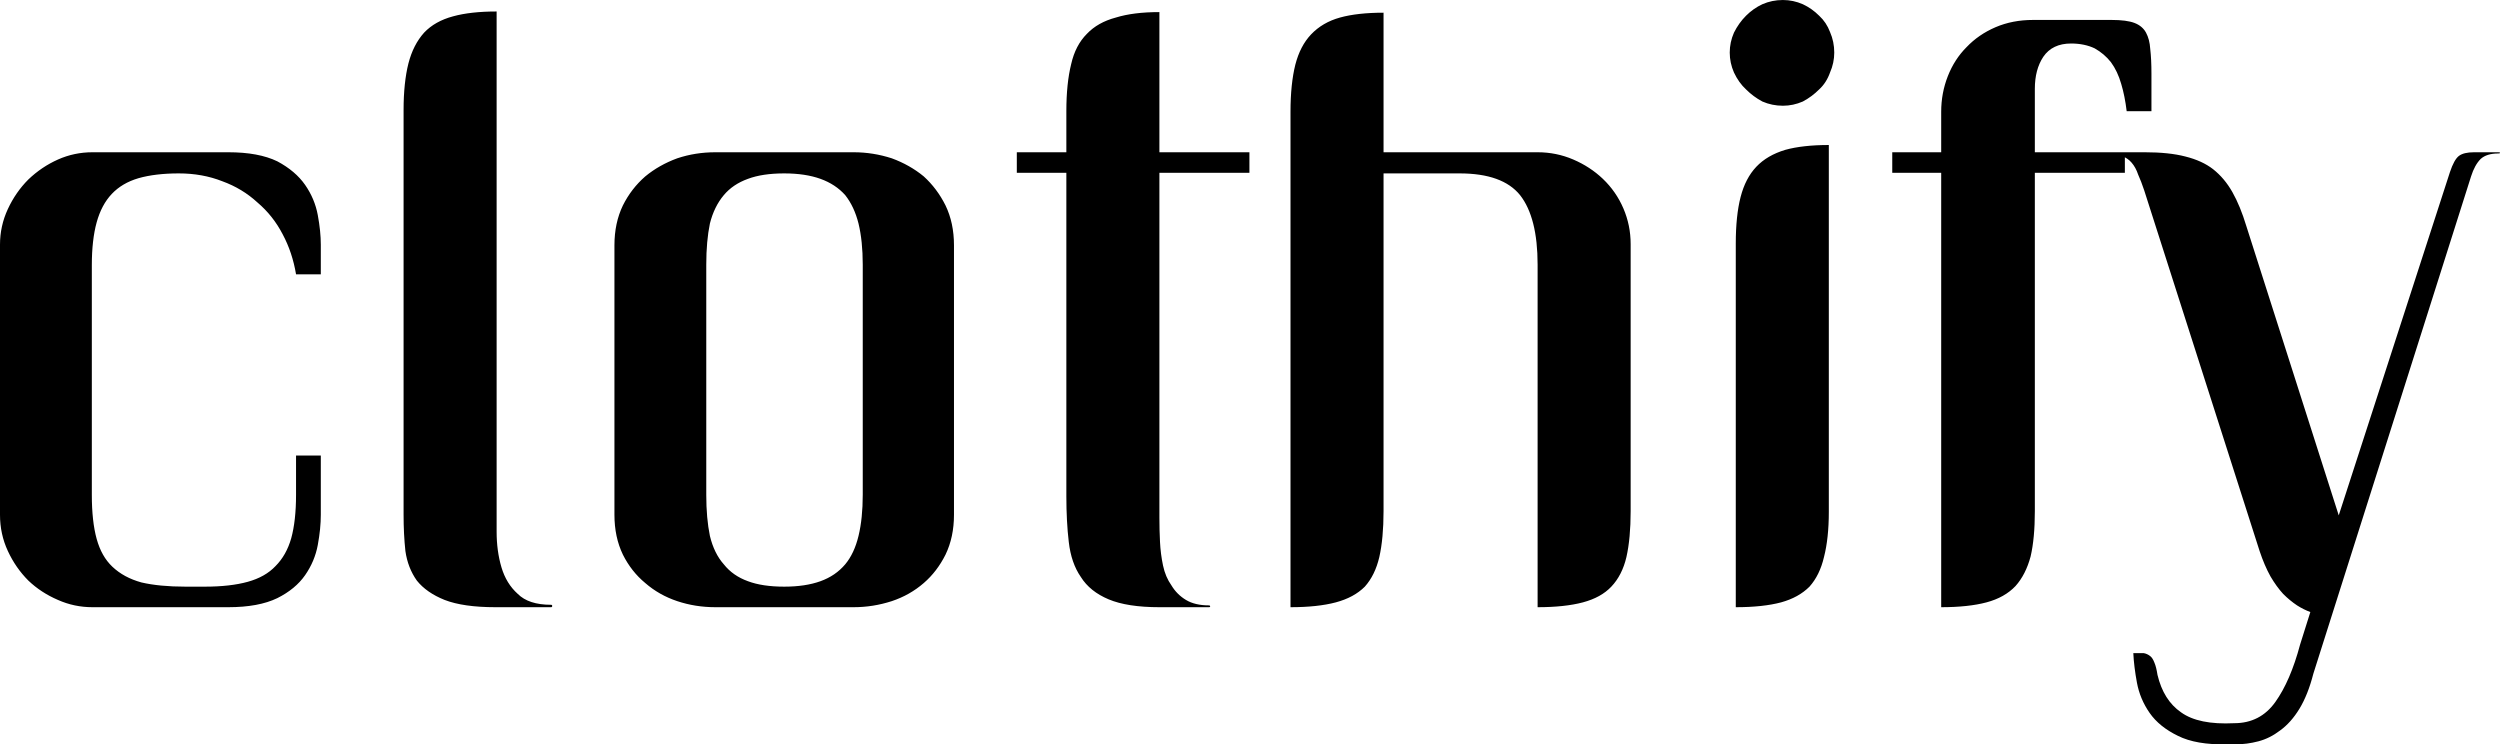 <svg data-v-423bf9ae="" xmlns="http://www.w3.org/2000/svg" viewBox="0 0 201.516 60" class="font"><!----><!----><!----><g data-v-423bf9ae="" id="0ff66b69-90b5-4971-ab56-f5860dd8a9c8" fill="black" transform="matrix(4.87,0,0,4.87,-3.312,-13.392)"><path d="M5.99 7.29L5.58 7.29L5.58 7.29Q5.52 6.93 5.36 6.63L5.36 6.63L5.36 6.63Q5.20 6.32 4.94 6.10L4.94 6.10L4.94 6.10Q4.69 5.87 4.36 5.75L4.36 5.75L4.36 5.75Q4.03 5.62 3.64 5.62L3.64 5.62L3.64 5.62Q3.25 5.62 2.97 5.70L2.97 5.70L2.97 5.70Q2.70 5.78 2.53 5.96L2.53 5.96L2.53 5.96Q2.36 6.14 2.28 6.43L2.28 6.43L2.28 6.43Q2.20 6.72 2.20 7.14L2.20 7.14L2.20 10.94L2.20 10.94Q2.20 11.38 2.28 11.67L2.28 11.67L2.28 11.67Q2.36 11.96 2.54 12.13L2.54 12.13L2.54 12.13Q2.73 12.31 3.02 12.39L3.02 12.39L3.02 12.39Q3.32 12.46 3.75 12.46L3.75 12.46L4.07 12.46L4.07 12.46Q4.49 12.46 4.78 12.38L4.78 12.38L4.78 12.38Q5.07 12.30 5.24 12.12L5.24 12.12L5.24 12.12Q5.42 11.94 5.50 11.66L5.50 11.66L5.50 11.66Q5.58 11.37 5.58 10.94L5.58 10.94L5.58 10.29L5.99 10.29L5.99 11.27L5.99 11.27Q5.99 11.50 5.94 11.77L5.94 11.77L5.94 11.77Q5.89 12.04 5.73 12.27L5.73 12.27L5.73 12.27Q5.57 12.50 5.27 12.65L5.27 12.65L5.27 12.65Q4.96 12.80 4.46 12.80L4.46 12.80L2.21 12.80L2.21 12.80Q1.91 12.80 1.64 12.68L1.64 12.68L1.64 12.68Q1.36 12.56 1.15 12.36L1.15 12.36L1.15 12.36Q0.94 12.15 0.81 11.87L0.81 11.87L0.81 11.87Q0.68 11.59 0.68 11.27L0.68 11.27L0.68 6.80L0.68 6.80Q0.68 6.49 0.81 6.21L0.81 6.21L0.81 6.21Q0.94 5.93 1.15 5.72L1.15 5.72L1.15 5.72Q1.37 5.51 1.64 5.39L1.64 5.39L1.64 5.39Q1.91 5.27 2.21 5.27L2.21 5.27L4.46 5.27L4.46 5.27Q4.96 5.27 5.27 5.42L5.27 5.42L5.27 5.42Q5.57 5.58 5.73 5.81L5.73 5.81L5.73 5.81Q5.89 6.04 5.94 6.31L5.94 6.31L5.94 6.31Q5.99 6.58 5.99 6.80L5.99 6.80L5.99 7.29ZM8.90 2.94L8.90 2.94L8.90 10.94L8.90 10.94Q8.90 11.22 8.90 11.55L8.90 11.55L8.90 11.55Q8.90 11.87 8.98 12.14L8.98 12.14L8.98 12.14Q9.06 12.41 9.25 12.58L9.25 12.58L9.25 12.58Q9.43 12.76 9.80 12.76L9.80 12.76L9.80 12.76Q9.82 12.76 9.82 12.78L9.82 12.78L9.82 12.78Q9.82 12.80 9.80 12.80L9.80 12.80L8.88 12.80L8.88 12.80Q8.35 12.80 8.04 12.68L8.04 12.68L8.04 12.68Q7.74 12.56 7.58 12.36L7.58 12.36L7.58 12.36Q7.43 12.15 7.39 11.87L7.39 11.87L7.39 11.87Q7.36 11.59 7.36 11.27L7.36 11.27L7.36 4.57L7.36 4.57Q7.36 4.12 7.44 3.80L7.44 3.80L7.44 3.80Q7.52 3.49 7.70 3.29L7.70 3.29L7.70 3.29Q7.88 3.10 8.18 3.02L8.18 3.02L8.18 3.02Q8.47 2.94 8.90 2.94ZM12.52 5.27L14.81 5.27L14.81 5.27Q15.13 5.27 15.44 5.37L15.44 5.37L15.44 5.37Q15.74 5.48 15.97 5.67L15.97 5.67L15.97 5.67Q16.19 5.87 16.33 6.15L16.33 6.15L16.33 6.15Q16.47 6.44 16.47 6.81L16.47 6.81L16.47 11.27L16.47 11.27Q16.47 11.64 16.33 11.93L16.33 11.93L16.33 11.93Q16.19 12.21 15.97 12.40L15.97 12.40L15.97 12.40Q15.74 12.60 15.44 12.70L15.44 12.70L15.44 12.70Q15.13 12.80 14.81 12.80L14.81 12.80L12.52 12.80L12.52 12.80Q12.19 12.80 11.89 12.70L11.89 12.70L11.89 12.70Q11.59 12.60 11.36 12.40L11.36 12.40L11.36 12.40Q11.13 12.21 10.99 11.93L10.99 11.93L10.99 11.93Q10.85 11.64 10.85 11.27L10.85 11.27L10.85 6.81L10.85 6.81Q10.85 6.44 10.99 6.15L10.99 6.15L10.99 6.15Q11.13 5.87 11.36 5.67L11.36 5.67L11.36 5.67Q11.59 5.48 11.89 5.37L11.89 5.37L11.89 5.37Q12.19 5.27 12.52 5.27L12.52 5.27ZM12.37 7.13L12.37 10.94L12.37 10.94Q12.37 11.33 12.43 11.62L12.43 11.62L12.43 11.62Q12.50 11.91 12.66 12.09L12.66 12.09L12.66 12.09Q12.81 12.28 13.06 12.37L13.06 12.37L13.06 12.37Q13.30 12.46 13.66 12.46L13.66 12.46L13.66 12.46Q14.01 12.46 14.26 12.37L14.26 12.37L14.26 12.37Q14.51 12.28 14.67 12.09L14.67 12.09L14.67 12.09Q14.82 11.91 14.89 11.62L14.89 11.62L14.89 11.62Q14.96 11.33 14.96 10.94L14.96 10.94L14.96 7.13L14.96 7.13Q14.96 6.74 14.89 6.45L14.89 6.45L14.89 6.45Q14.82 6.17 14.67 5.98L14.67 5.98L14.67 5.98Q14.51 5.80 14.26 5.71L14.26 5.71L14.26 5.71Q14.01 5.62 13.66 5.62L13.66 5.62L13.66 5.62Q13.30 5.62 13.06 5.71L13.06 5.71L13.06 5.71Q12.81 5.80 12.66 5.98L12.66 5.98L12.66 5.98Q12.50 6.17 12.43 6.45L12.43 6.45L12.43 6.45Q12.37 6.74 12.37 7.13L12.37 7.13ZM19.87 5.61L19.87 10.96L19.87 10.96Q19.87 11.12 19.87 11.32L19.87 11.32L19.87 11.32Q19.87 11.52 19.88 11.72L19.88 11.72L19.88 11.72Q19.89 11.92 19.93 12.11L19.93 12.11L19.93 12.11Q19.97 12.30 20.07 12.44L20.07 12.44L20.07 12.44Q20.16 12.59 20.31 12.68L20.31 12.68L20.31 12.68Q20.46 12.77 20.69 12.77L20.69 12.77L20.69 12.77Q20.71 12.77 20.71 12.79L20.71 12.79L20.71 12.79Q20.71 12.80 20.69 12.80L20.69 12.80L19.87 12.80L19.87 12.80Q19.34 12.80 19.03 12.67L19.03 12.67L19.03 12.67Q18.72 12.54 18.57 12.30L18.57 12.30L18.57 12.30Q18.41 12.07 18.37 11.72L18.37 11.72L18.37 11.72Q18.33 11.38 18.33 10.96L18.33 10.96L18.33 5.61L17.51 5.61L17.51 5.27L18.33 5.27L18.33 4.59L18.33 4.59Q18.33 4.13 18.41 3.81L18.41 3.81L18.41 3.81Q18.48 3.50 18.67 3.31L18.67 3.31L18.67 3.31Q18.85 3.12 19.15 3.04L19.15 3.04L19.15 3.04Q19.44 2.95 19.87 2.95L19.87 2.95L19.87 5.27L21.36 5.27L21.36 5.61L19.87 5.61ZM23.58 2.96L23.58 2.96L23.58 5.27L26.13 5.27L26.13 5.27Q26.44 5.27 26.72 5.39L26.72 5.39L26.72 5.39Q27.00 5.51 27.21 5.71L27.21 5.71L27.21 5.71Q27.43 5.92 27.55 6.20L27.55 6.20L27.55 6.20Q27.67 6.48 27.67 6.79L27.67 6.79L27.67 11.21L27.67 11.21Q27.67 11.66 27.60 11.97L27.60 11.97L27.60 11.97Q27.53 12.27 27.35 12.46L27.35 12.46L27.35 12.46Q27.18 12.64 26.88 12.72L26.88 12.72L26.88 12.72Q26.58 12.80 26.13 12.80L26.13 12.80L26.13 7.13L26.13 7.13Q26.13 6.35 25.84 5.98L25.84 5.98L25.84 5.98Q25.55 5.62 24.84 5.62L24.84 5.62L23.58 5.62L23.58 11.21L23.58 11.21Q23.58 11.66 23.51 11.97L23.51 11.97L23.51 11.97Q23.44 12.27 23.27 12.46L23.27 12.46L23.27 12.46Q23.09 12.64 22.79 12.72L22.79 12.72L22.79 12.72Q22.49 12.80 22.04 12.80L22.04 12.80L22.04 4.60L22.04 4.60Q22.04 4.14 22.12 3.82L22.12 3.82L22.12 3.82Q22.20 3.51 22.38 3.32L22.38 3.32L22.38 3.32Q22.57 3.12 22.86 3.04L22.86 3.04L22.86 3.04Q23.15 2.96 23.58 2.96ZM30.19 2.75L30.19 2.75L30.19 2.75Q30.36 2.75 30.52 2.82L30.52 2.82L30.52 2.82Q30.67 2.89 30.79 3.01L30.79 3.01L30.79 3.01Q30.91 3.12 30.97 3.28L30.97 3.28L30.97 3.28Q31.04 3.44 31.04 3.62L31.04 3.62L31.04 3.62Q31.04 3.79 30.97 3.95L30.97 3.95L30.97 3.95Q30.91 4.12 30.79 4.23L30.79 4.23L30.79 4.23Q30.67 4.35 30.52 4.43L30.52 4.43L30.52 4.43Q30.36 4.50 30.19 4.50L30.19 4.50L30.19 4.50Q30.01 4.50 29.85 4.43L29.85 4.43L29.85 4.43Q29.70 4.35 29.58 4.23L29.58 4.23L29.58 4.23Q29.46 4.12 29.38 3.95L29.38 3.95L29.38 3.95Q29.31 3.79 29.31 3.62L29.31 3.62L29.31 3.62Q29.31 3.45 29.38 3.29L29.38 3.29L29.38 3.29Q29.46 3.13 29.58 3.01L29.58 3.01L29.58 3.01Q29.70 2.89 29.85 2.82L29.85 2.82L29.85 2.82Q30.01 2.75 30.19 2.75ZM30.95 5.15L30.95 11.22L30.95 11.22Q30.95 11.66 30.87 11.97L30.87 11.97L30.87 11.97Q30.80 12.27 30.63 12.46L30.63 12.46L30.63 12.46Q30.45 12.64 30.16 12.72L30.16 12.72L30.16 12.72Q29.86 12.80 29.41 12.80L29.41 12.80L29.41 6.78L29.41 6.78Q29.41 6.32 29.49 6.01L29.49 6.01L29.49 6.01Q29.57 5.70 29.75 5.51L29.75 5.51L29.75 5.51Q29.93 5.32 30.23 5.23L30.23 5.23L30.23 5.23Q30.52 5.15 30.95 5.15L30.95 5.15ZM34.36 4.22L34.36 4.22L34.36 5.27L35.85 5.27L35.85 5.61L34.36 5.61L34.36 11.21L34.36 11.21Q34.36 11.66 34.29 11.96L34.29 11.96L34.29 11.96Q34.21 12.26 34.04 12.45L34.04 12.45L34.04 12.45Q33.86 12.64 33.56 12.72L33.56 12.72L33.56 12.72Q33.26 12.80 32.81 12.80L32.81 12.80L32.81 5.61L32.00 5.61L32.00 5.27L32.81 5.27L32.81 4.60L32.81 4.60Q32.81 4.29 32.92 4.01L32.92 4.01L32.92 4.01Q33.03 3.73 33.23 3.53L33.23 3.53L33.23 3.53Q33.43 3.32 33.71 3.20L33.71 3.20L33.71 3.20Q33.99 3.08 34.33 3.08L34.33 3.08L35.63 3.08L35.63 3.08Q35.88 3.08 36.01 3.13L36.01 3.13L36.01 3.13Q36.14 3.18 36.20 3.29L36.20 3.29L36.20 3.29Q36.26 3.40 36.27 3.56L36.27 3.56L36.27 3.56Q36.29 3.73 36.29 3.97L36.29 3.97L36.29 4.59L35.88 4.59L35.88 4.59Q35.85 4.34 35.79 4.14L35.79 4.14L35.79 4.14Q35.73 3.93 35.62 3.78L35.62 3.78L35.62 3.78Q35.51 3.64 35.35 3.55L35.35 3.55L35.35 3.55Q35.18 3.47 34.96 3.47L34.96 3.47L34.96 3.47Q34.65 3.47 34.50 3.69L34.50 3.69L34.50 3.69Q34.36 3.90 34.36 4.22ZM35.54 5.27L35.54 5.27L36.18 5.27L36.18 5.27Q36.58 5.27 36.85 5.34L36.85 5.34L36.85 5.34Q37.13 5.41 37.31 5.55L37.31 5.55L37.31 5.55Q37.50 5.70 37.63 5.93L37.63 5.93L37.63 5.93Q37.76 6.16 37.86 6.49L37.86 6.49L39.39 11.28L41.23 5.60L41.23 5.60Q41.30 5.39 41.38 5.33L41.38 5.33L41.38 5.33Q41.46 5.27 41.63 5.27L41.63 5.27L42.03 5.27L42.03 5.27Q42.06 5.27 42.06 5.28L42.06 5.28L42.06 5.28Q42.06 5.29 42.03 5.29L42.03 5.29L42.03 5.29Q41.84 5.29 41.74 5.38L41.74 5.38L41.74 5.38Q41.64 5.48 41.58 5.67L41.58 5.67L38.97 13.90L38.97 13.90Q38.88 14.25 38.74 14.48L38.74 14.48L38.74 14.48Q38.60 14.71 38.42 14.84L38.42 14.84L38.42 14.84Q38.25 14.97 38.06 15.02L38.06 15.02L38.06 15.02Q37.87 15.07 37.68 15.07L37.68 15.07L37.54 15.07L37.54 15.07Q37.03 15.08 36.73 14.93L36.73 14.93L36.73 14.93Q36.42 14.78 36.26 14.55L36.26 14.55L36.26 14.55Q36.10 14.32 36.05 14.05L36.05 14.05L36.05 14.05Q36.00 13.78 35.99 13.56L35.99 13.56L35.99 13.56Q36.09 13.56 36.16 13.56L36.16 13.56L36.16 13.56Q36.22 13.57 36.27 13.61L36.27 13.61L36.27 13.61Q36.31 13.64 36.34 13.72L36.34 13.72L36.34 13.72Q36.37 13.79 36.39 13.92L36.39 13.92L36.39 13.92Q36.49 14.34 36.78 14.54L36.78 14.54L36.78 14.54Q37.07 14.75 37.66 14.72L37.66 14.72L37.66 14.72Q38.09 14.72 38.34 14.37L38.34 14.37L38.34 14.37Q38.59 14.02 38.75 13.42L38.75 13.42L38.92 12.88L38.92 12.88Q38.81 12.84 38.70 12.77L38.70 12.77L38.70 12.77Q38.58 12.69 38.47 12.58L38.47 12.58L38.47 12.58Q38.36 12.46 38.26 12.29L38.26 12.29L38.26 12.29Q38.16 12.11 38.08 11.87L38.08 11.87L36.17 5.90L36.17 5.90Q36.12 5.75 36.07 5.64L36.07 5.64L36.07 5.64Q36.03 5.52 35.96 5.44L35.96 5.44L35.96 5.44Q35.90 5.37 35.80 5.33L35.80 5.33L35.80 5.33Q35.70 5.29 35.54 5.29L35.54 5.29L35.54 5.29Q35.52 5.29 35.52 5.28L35.52 5.28L35.52 5.28Q35.52 5.27 35.54 5.27Z"></path></g><!----><!----></svg>